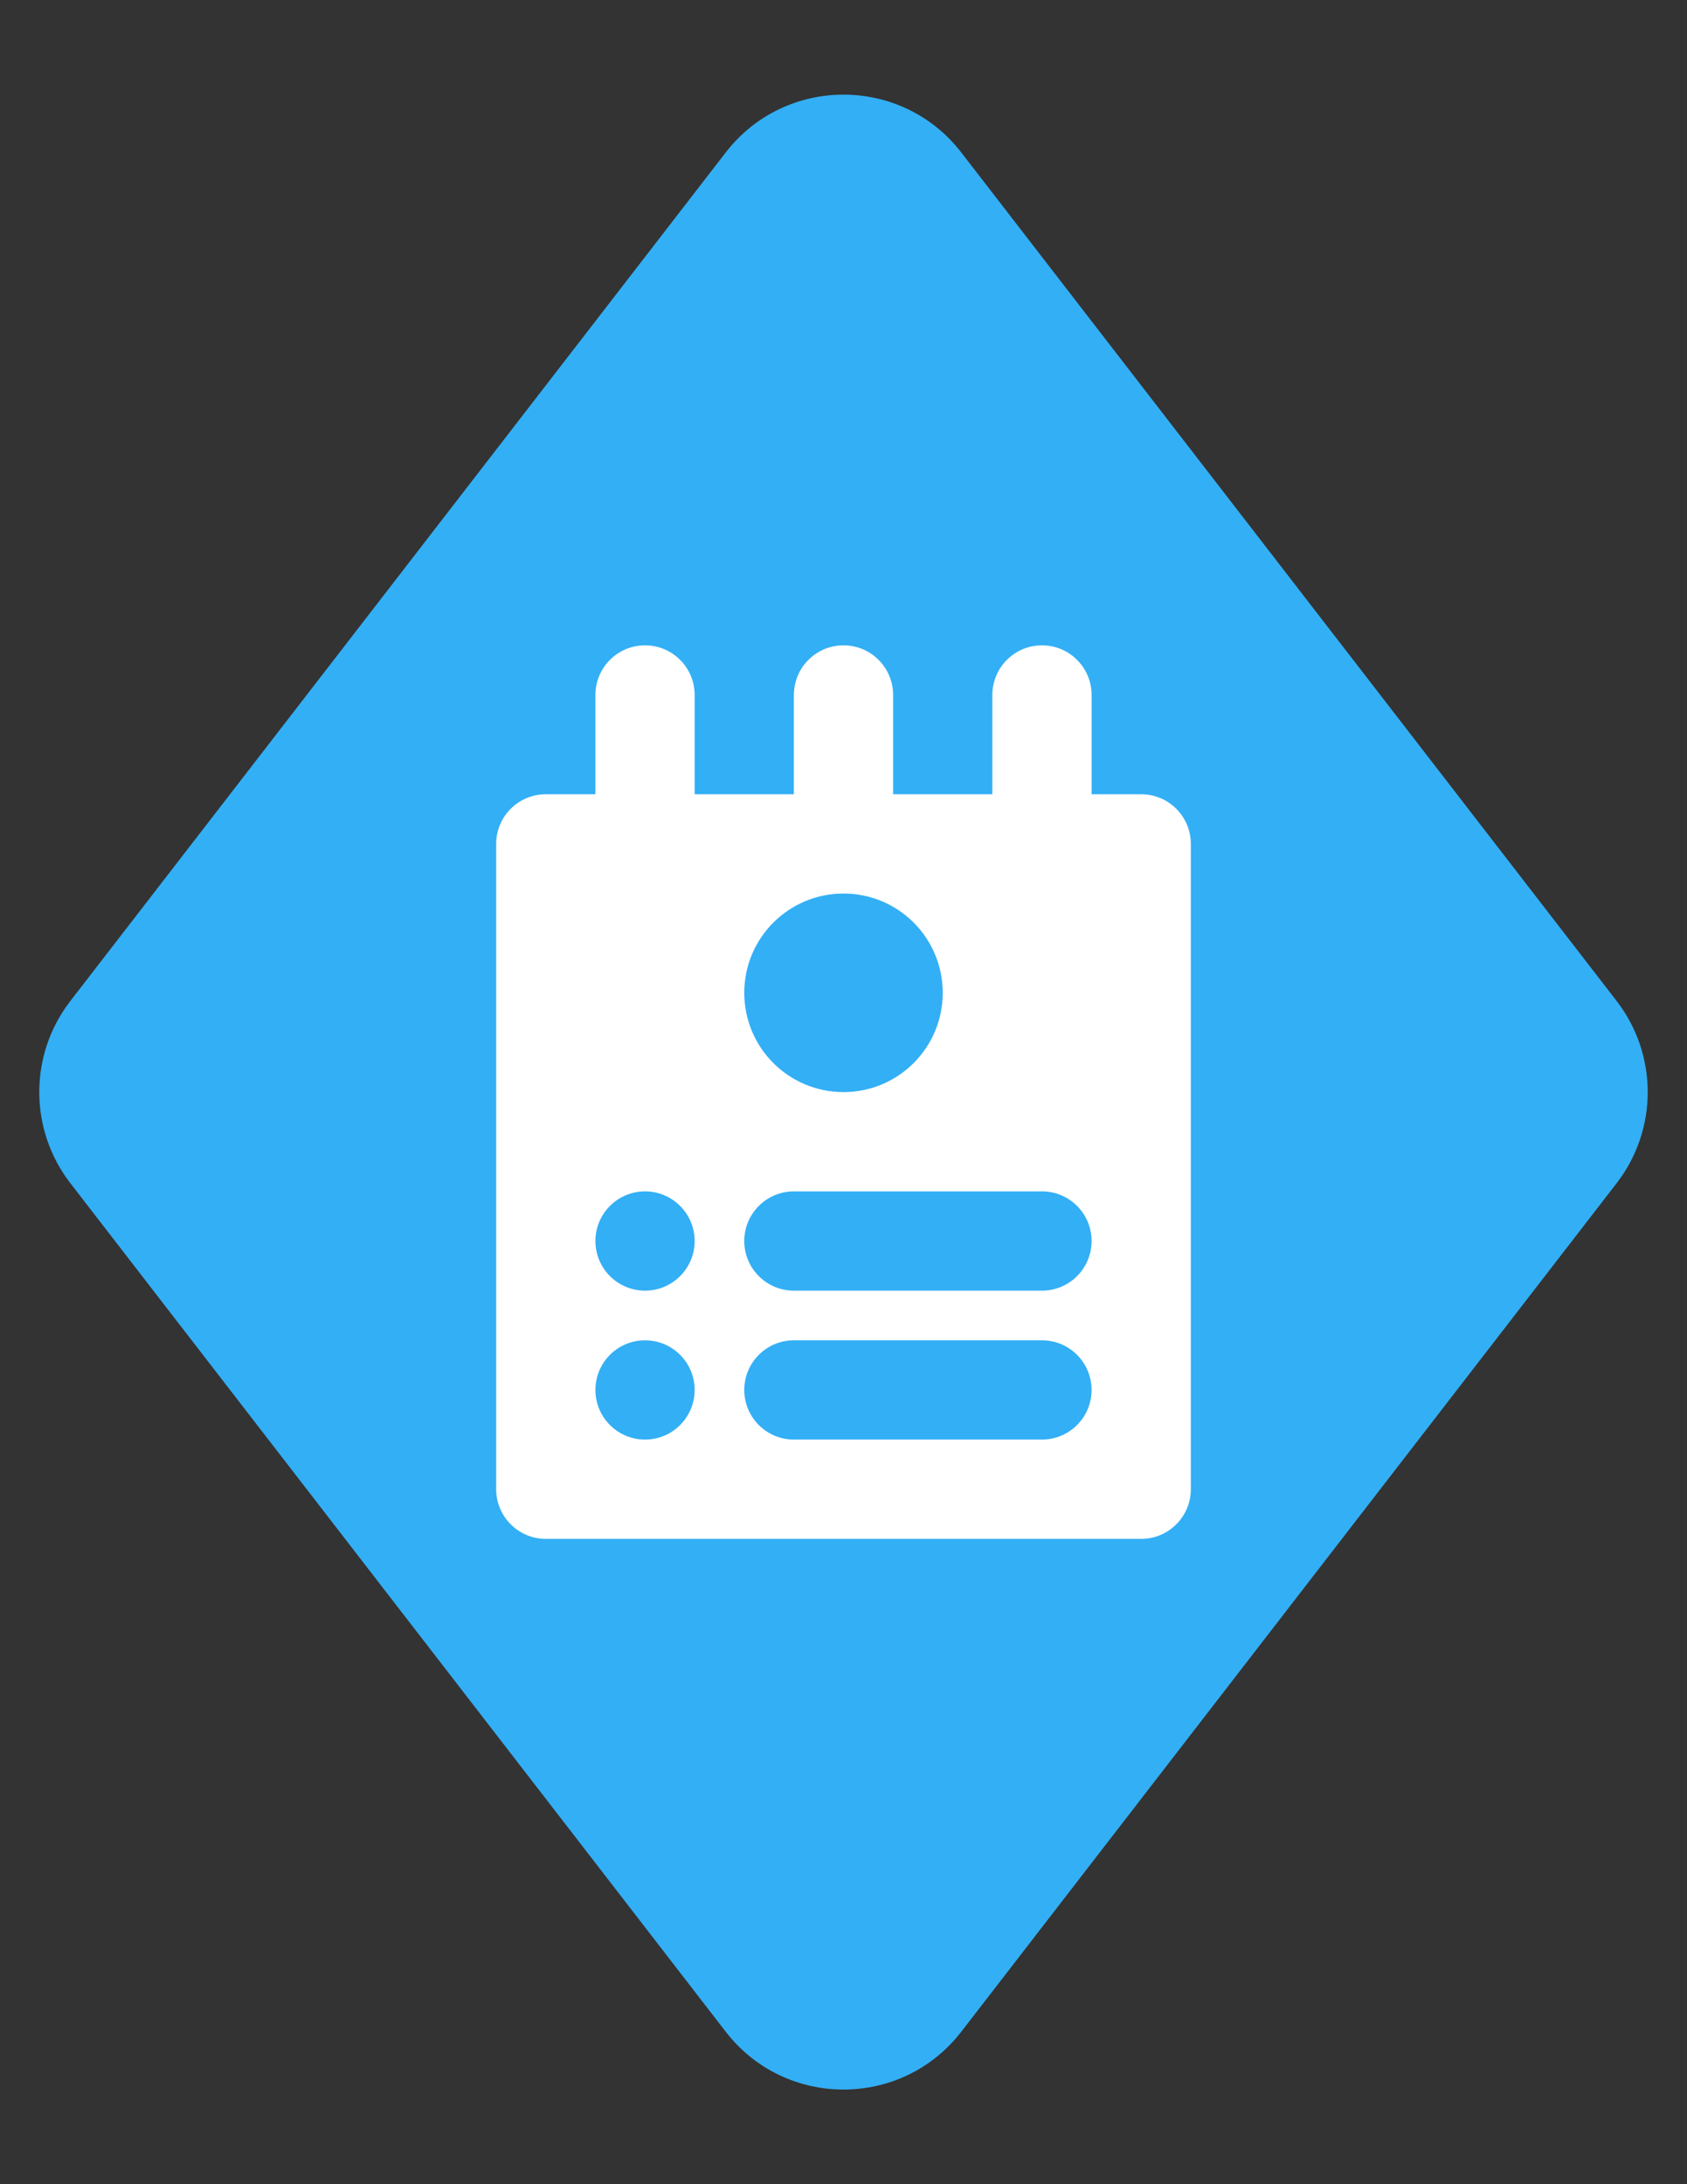 <svg width="34" height="44" viewBox="0 0 34 44" fill="none" xmlns="http://www.w3.org/2000/svg">
<rect x="0" y="0" width="34" height="44" fill="#333333" stroke="none"/>
<path d="M14.626 3.072C15.827 1.518 18.173 1.518 19.374 3.072L32.583 20.166C33.417 21.246 33.417 22.754 32.583 23.834L19.374 40.928C18.173 42.482 15.827 42.482 14.626 40.928L1.417 23.834C0.583 22.754 0.583 21.246 1.417 20.166L14.626 3.072Z" fill="#33AFF5"/>
<path fill-rule="evenodd" clip-rule="evenodd" d="M12 14C12 13.448 12.448 13 13 13C13.552 13 14 13.448 14 14V16H16V14C16 13.448 16.448 13 17 13C17.552 13 18 13.448 18 14V16H20V14C20 13.448 20.448 13 21 13C21.552 13 22 13.448 22 14V16H23C23.552 16 24 16.448 24 17V30C24 30.552 23.552 31 23 31H11C10.448 31 10 30.552 10 30V17C10 16.448 10.448 16 11 16H12V14ZM19 20C19 21.105 18.105 22 17 22C15.895 22 15 21.105 15 20C15 18.895 15.895 18 17 18C18.105 18 19 18.895 19 20ZM13 24C12.448 24 12 24.448 12 25C12 25.552 12.448 26 13 26C13.552 26 14 25.552 14 25C14 24.448 13.552 24 13 24ZM16 24C15.448 24 15 24.448 15 25C15 25.552 15.448 26 16 26H21C21.552 26 22 25.552 22 25C22 24.448 21.552 24 21 24H16ZM15 28C15 27.448 15.448 27 16 27H21C21.552 27 22 27.448 22 28C22 28.552 21.552 29 21 29H16C15.448 29 15 28.552 15 28ZM13 27C12.448 27 12 27.448 12 28C12 28.552 12.448 29 13 29C13.552 29 14 28.552 14 28C14 27.448 13.552 27 13 27Z" fill="white"/>
</svg>
